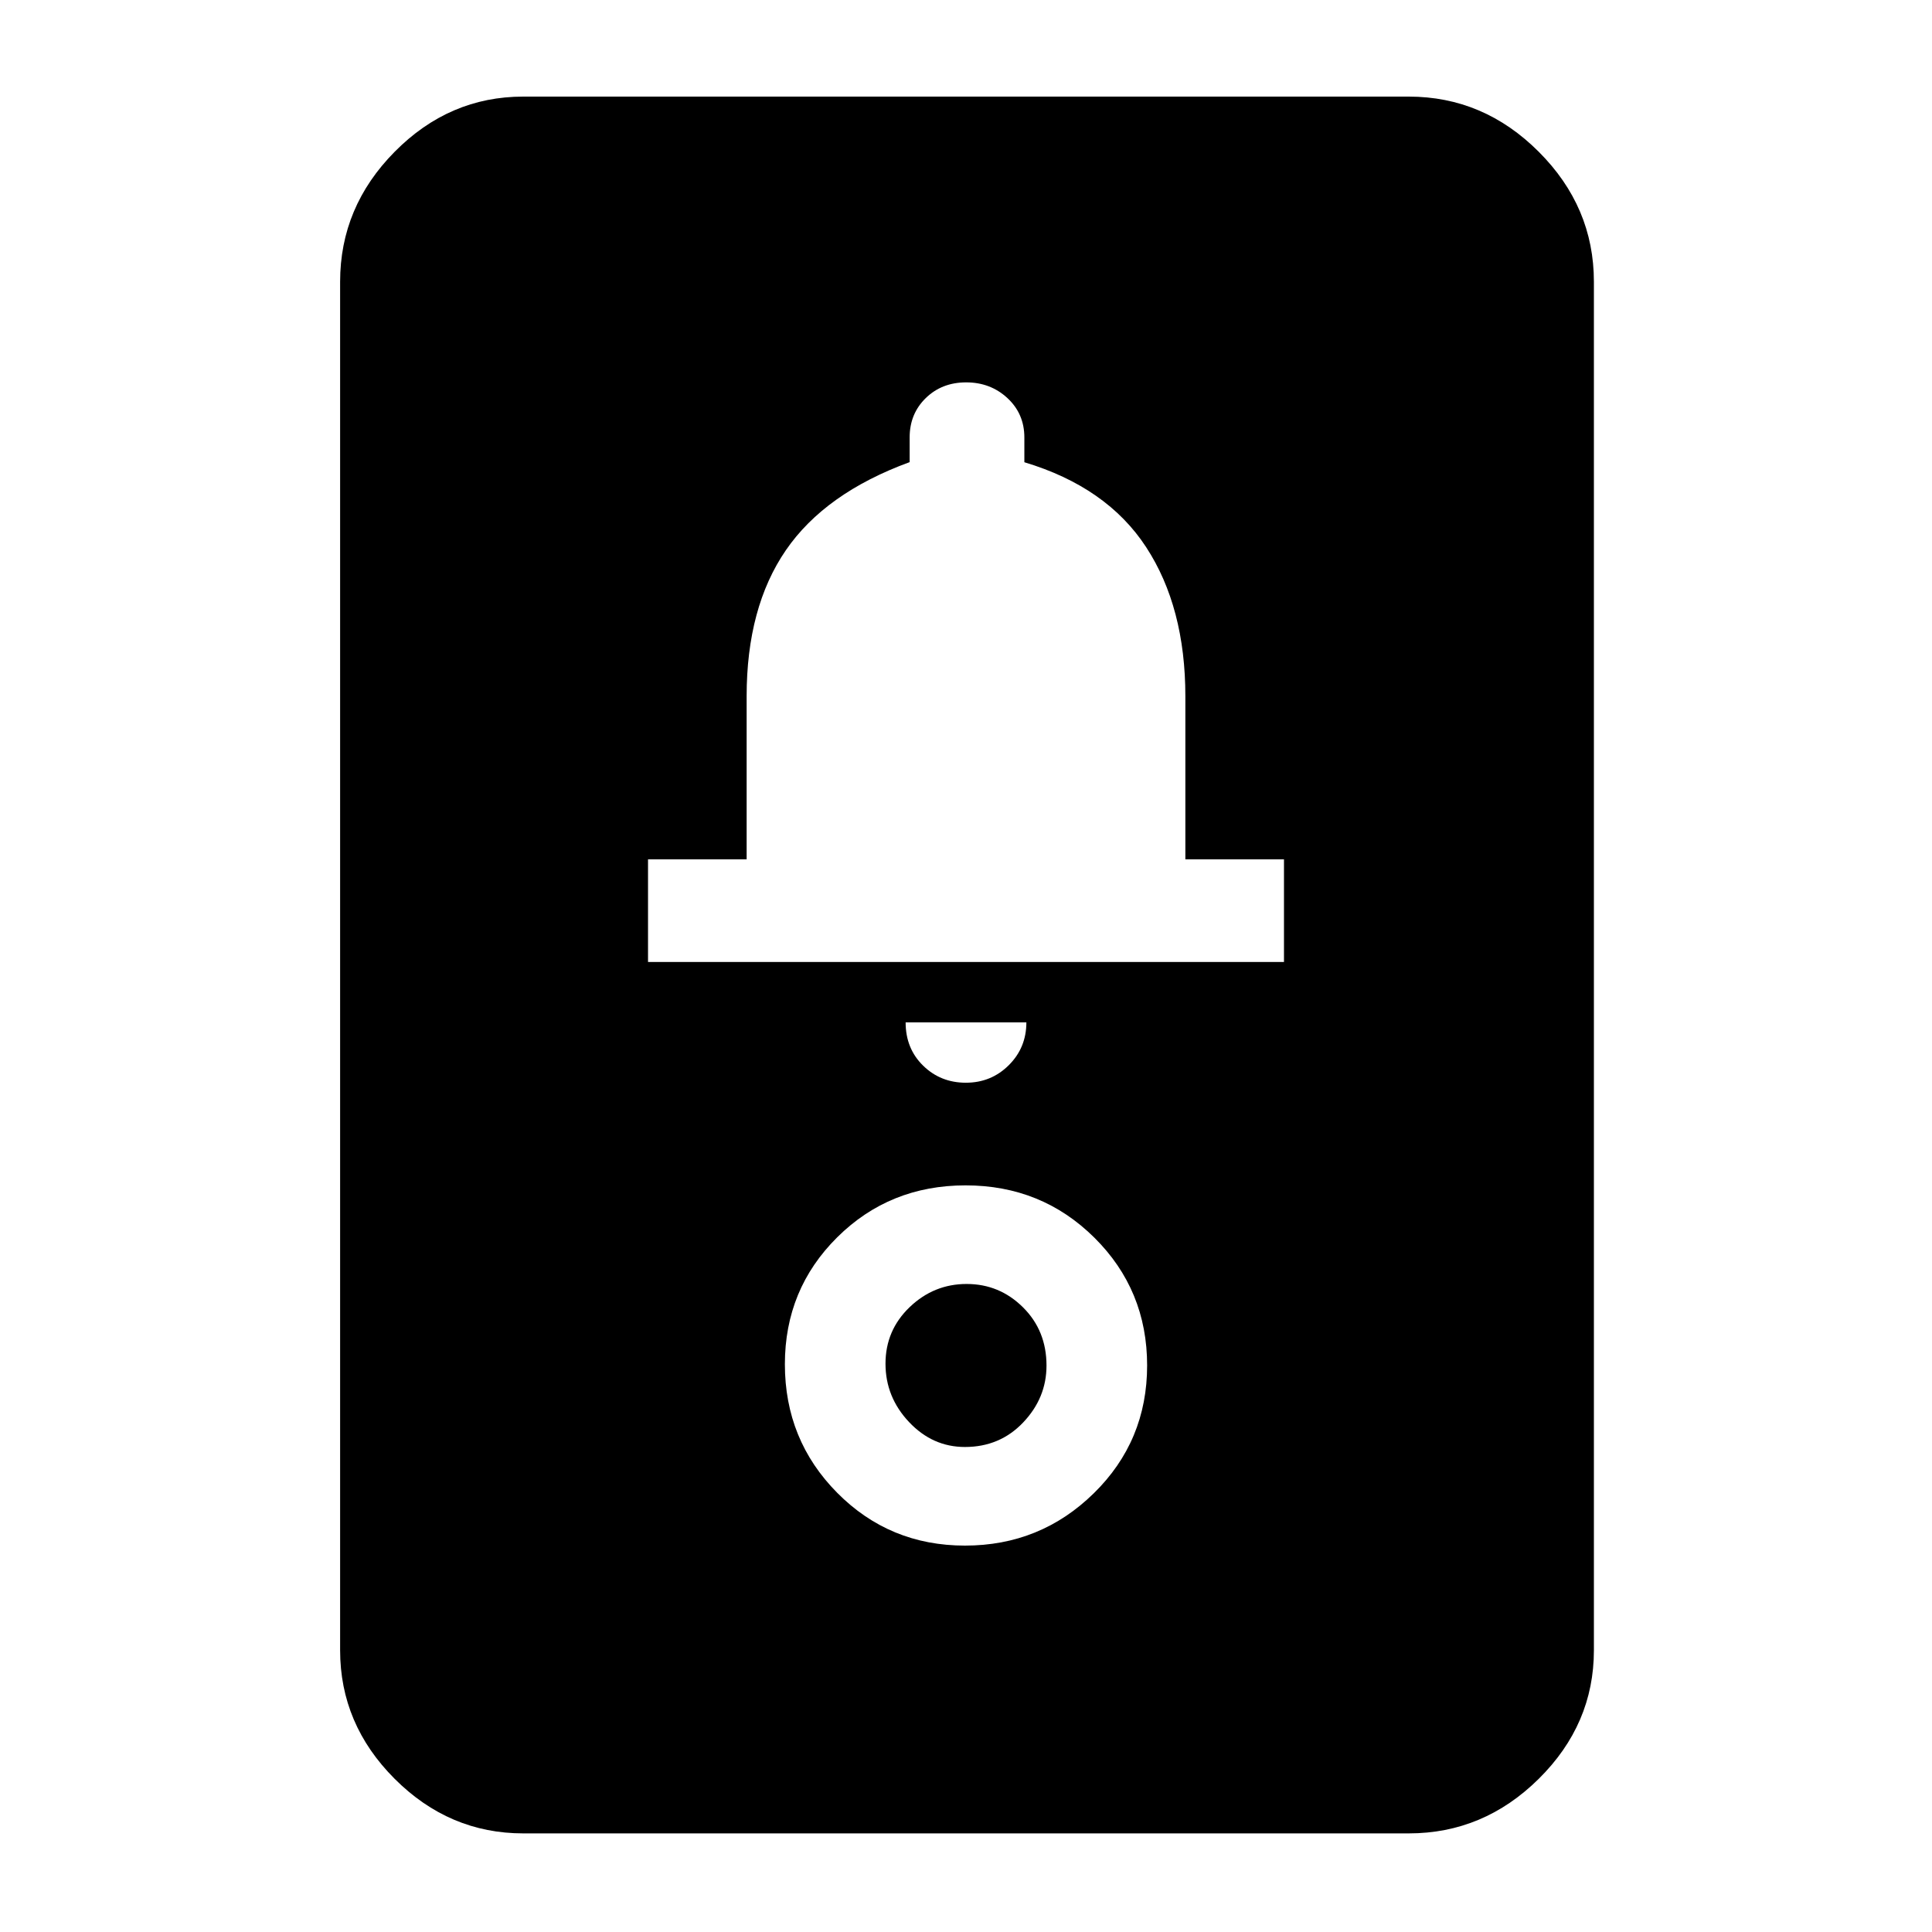 <svg xmlns="http://www.w3.org/2000/svg" height="48" viewBox="0 -960 960 960" width="48"><path d="M260-49q-36.78 0-63.89-27.11T169-140v-680q0-37.19 27.11-64.59Q223.22-912 260-912h440q37.19 0 64.59 27.41Q792-857.19 792-820v680q0 36.78-27.41 63.89Q737.19-49 700-49H260Zm219.93-373q12.57 0 21.32-8.7T510-452h-60q0 13 8.68 21.5t21.25 8.5ZM322-482h316v-51h-49v-81q0-44.28-19.5-74.14T509-730.32v-12.31q0-11.75-8.41-19.56-8.42-7.81-20.5-7.81-12.09 0-20.09 7.81t-8 19.53v12.29q-42 15.37-61.5 43.76Q371-658.21 371-614v81h-49v51Zm157.5 290q37.5 0 64-26 26.5-25.99 26.5-63.5 0-37.5-26.2-63.5-26.21-26-64-26-37.8 0-63.8 25.81t-26 63.06q0 37.65 26 63.89Q441.99-192 479.5-192Zm-.03-49q-16.09 0-27.78-12.4Q440-265.8 440-282.39q0-16.6 12.01-28.11 12.01-11.5 28.31-11.5 16.31 0 27.99 11.59Q520-298.82 520-281.47q0 16.09-11.59 28.28Q496.82-241 479.47-241Z"/></svg>